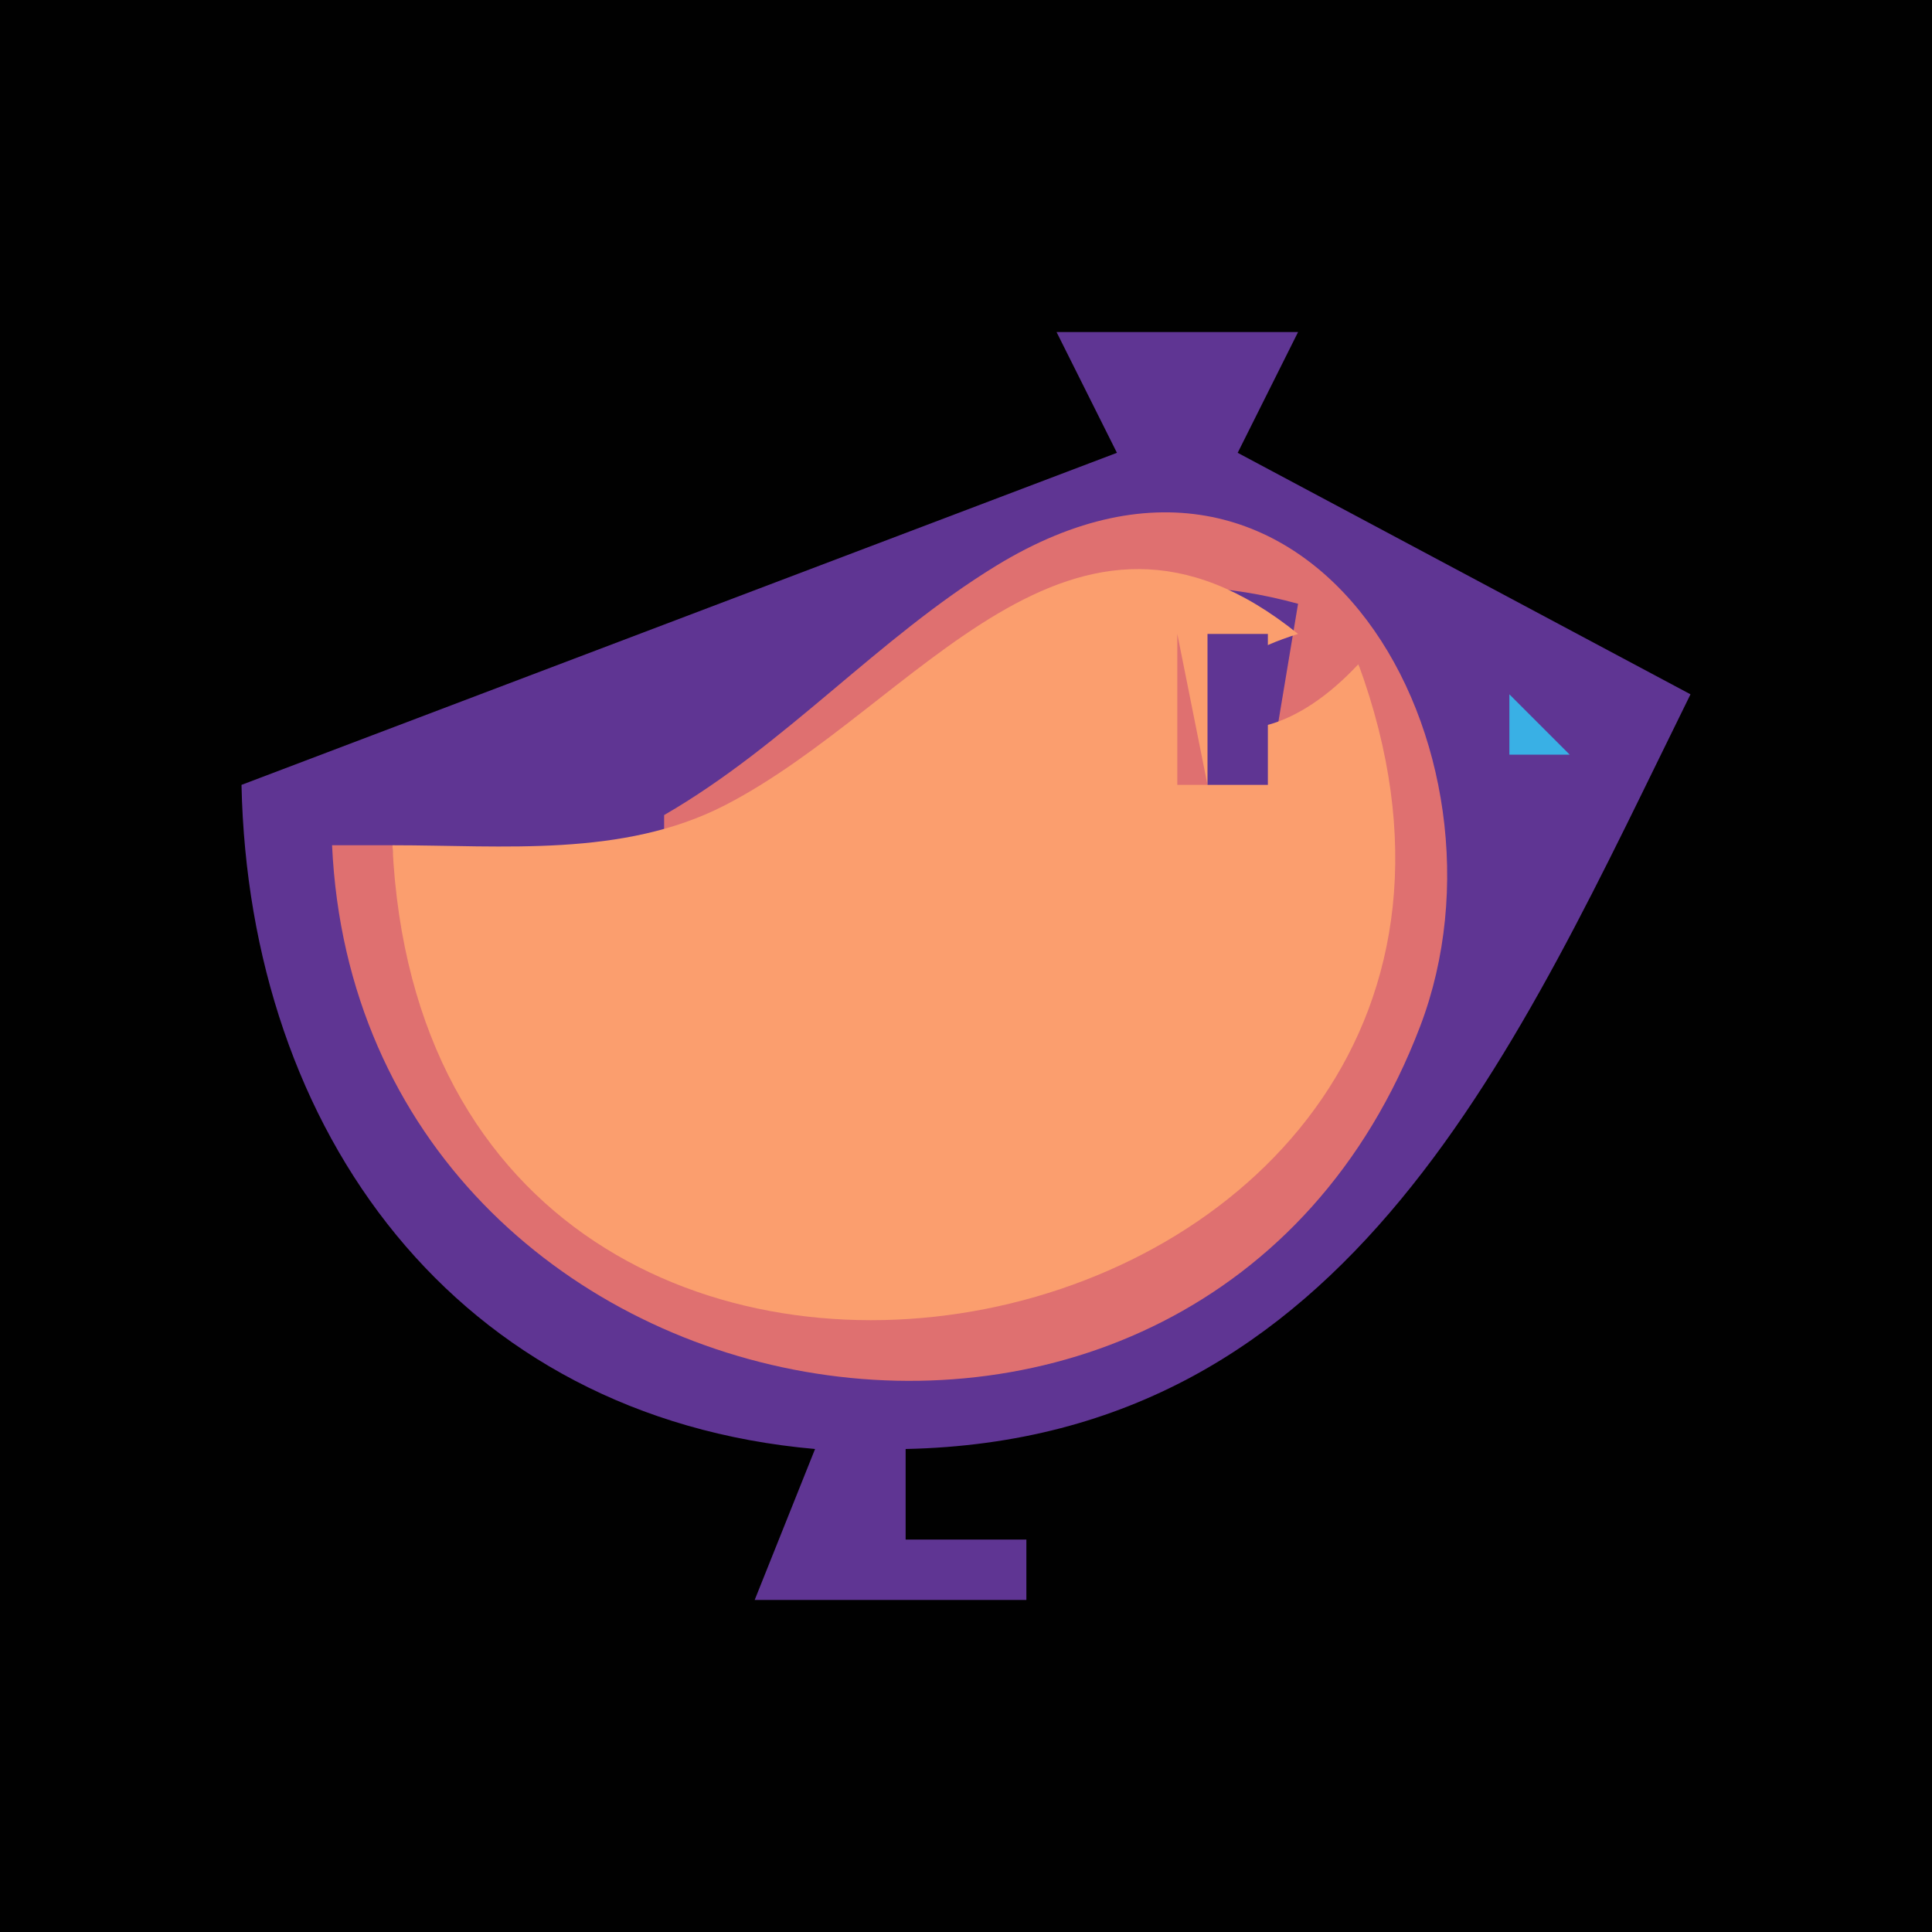 <?xml version="1.0" standalone="yes"?>
<svg xmlns="http://www.w3.org/2000/svg" width="64" height="64">
<path style="fill:#010101; stroke:none;" d="M0 0L0 64L64 64L64 0L0 0z"/>
<path style="fill:#5f3593; stroke:none;" d="M35 11L37 15L8 26C8.245 37.481 15.097 46.953 27 48L25 53L34 53L34 51L30 51L30 48C44.804 47.685 50.265 34.618 56 23L41 15L43 11L35 11z"/>
<path style="fill:#df7070; stroke:none;" d="M22 27L22 28C30.234 24.81 33.38 17.384 43 20L42 26L43 26L45 22C51.166 45.69 15.215 52.44 13 28L11 28C11.91 47.637 39.849 52.868 47.044 34C50.497 24.945 43.575 12.275 33 18.741C29.069 21.145 26.034 24.669 22 27z"/>
<path style="fill:#fb9e6e; stroke:none;" d="M13 28C14.187 53.54 53.574 45.413 45 22C40.841 26.461 37.315 22.765 43 21C35.435 14.896 30.394 23.403 24 26.682C20.633 28.409 16.665 28 13 28z"/>
<path style="fill:#df7070; stroke:none;" d="M39 21L39 26L40 26L39 21z"/>
<path style="fill:#5f3593; stroke:none;" d="M40 21L40 26L42 26L42 21L40 21z"/>
<path style="fill:#fb9e6e; stroke:none;" d="M43 21L44 22L43 21z"/>
<path style="fill:#df7070; stroke:none;" d="M40.667 23.333L41.333 23.667L40.667 23.333z"/>
<path style="fill:#39b0e5; stroke:none;" d="M50 23L50 25L52 25L50 23z"/>
</svg>
